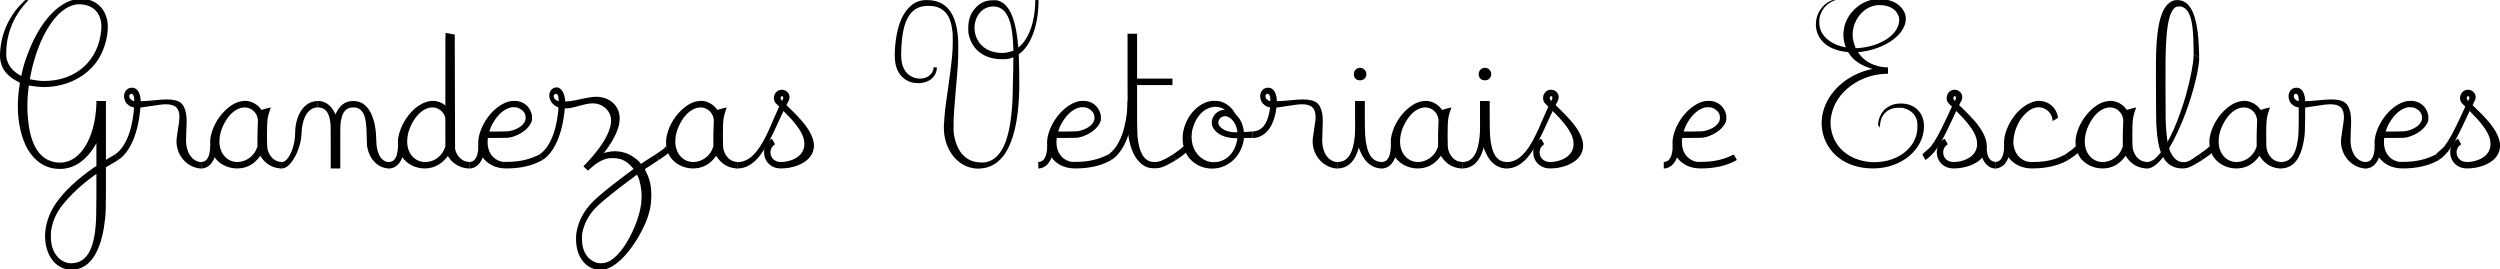 <?xml version='1.0' encoding='UTF-8'?>
<!-- This file was generated by dvisvgm 3.2.1 -->
<svg version='1.1' xmlns='http://www.w3.org/2000/svg' xmlns:xlink='http://www.w3.org/1999/xlink' width='159.169pt' height='17.158pt' viewBox='92.271 -10.724 159.169 17.158'>
<defs>
<path id='g0-0' d='M.558-1.375C.558-1.205 .518-.966 .468-.807C.418-.687 .379-.618 .309-.538C.209-.448 .13-.428-.01-.408V0H.06C.428-.04 .717-.319 .867-.797C.927-.966 .966-1.215 .966-1.385V-1.435H.558V-1.375Z'/>
<path id='g0-1' d='M.1-.548H.11C.219-.608 .578-.867 .677-.956C.727-1.006 .747-1.026 .747-1.056C.747-1.076 .558-1.405 .558-1.415S.548-1.415 .538-1.395C.508-1.335 .329-1.186 .05-.996C-.04-.936-.11-.897-.11-.887C-.11-.867 .1-.548 .1-.548Z'/>
<path id='g0-3' d='M2.949-7.153C2.949-6.685 2.74-5.639 2.471-4.682C2.002-3.059 1.415-1.724 .847-.996C.747-.867 .548-.667 .458-.588C.319-.488 .13-.408 .02-.408H-.01V0H.06C.677-.07 1.455-1.126 2.212-2.939C2.8-4.354 3.258-6.047 3.308-6.914V-7.054L3.188-7.123C3.078-7.173 3.029-7.213 2.949-7.253V-7.153Z'/>
<path id='g0-6' d='M1.126-3.417C1.126-2.361 1.116-2.072 1.046-1.694C.917-.867 .598-.458 .08-.408H-.01V0H.03C.1 0 .219-.02 .309-.04C1.056-.229 1.365-1.086 1.484-2.002C1.524-2.331 1.524-2.411 1.534-3.357V-4.294H1.126V-3.417Z'/>
<path id='g0-7' d='M-.09-.897C-.1-.897-.1-.897-.1-.887C-.1-.867 .09-.548 .1-.548H.11C.12-.548 .159-.588 .209-.618C.747-1.006 1.176-1.833 1.395-2.949C1.474-3.357 1.534-3.885 1.534-4.204V-4.294H1.126V-4.095C1.076-2.77 .687-1.415-.09-.897Z'/>
<path id='g0-8' d='M1.126-4.204C1.126-3.895 1.066-3.497 .966-3.218C.807-2.72 .528-2.431 .149-2.371C.11-2.361 .05-2.351 .03-2.351H-.01V-1.943H.08C.747-1.993 1.245-2.55 1.445-3.477C1.494-3.686 1.534-4.025 1.534-4.224V-4.294H1.126V-4.204Z'/>
<path id='g0-9' d='M2.222-2.999C2.042-2.57 1.963-2.401 1.833-2.132C1.275-.986 .737-.458 .08-.408H-.01V0H.08C.658-.04 1.166-.408 1.644-1.146C1.943-1.594 2.142-1.973 2.61-3.009C2.74-3.278 2.879-3.597 2.939-3.706C3.029-3.915 3.198-4.214 3.238-4.294H2.829C2.69-4.065 2.531-3.716 2.222-2.999Z'/>
<path id='g0-10' d='M1.903-4.174C1.813-4.015 1.704-3.776 1.484-3.298C1.006-2.281 .747-1.793 .438-1.395C.359-1.295-.1-.917-.1-.897C-.1-.887-.08-.847-.01-.717L.09-.538L.12-.558C.269-.638 .508-.877 .677-1.076C.807-1.245 .996-1.524 1.136-1.773C1.285-2.042 1.554-2.57 1.803-3.118C2.042-3.636 2.202-3.965 2.301-4.154C2.331-4.224 2.371-4.284 2.371-4.284C2.371-4.294 2.281-4.294 2.172-4.294H1.963L1.903-4.174Z'/>
<path id='g0-14' d='M.847-2.242C.847-1.604 .608-.867 .299-.558C.219-.478 .12-.418 .04-.408H-.01V0H.02C.06 0 .159-.03 .219-.05C.697-.279 1.225-1.295 1.255-2.232C1.275-3.049 1.574-3.816 2.212-3.885H2.281V-4.294H2.232C2.202-4.294 2.142-4.284 2.092-4.274C1.275-4.154 .847-3.188 .847-2.242Z'/>
<path id='g0-28' d='M0-1.305V-1.435H-.408V-1.385C-.408-1.205-.359-.936-.299-.747C-.149-.309 .13-.04 .478 0H.558V-.408C.149-.468 .03-.787 0-1.305Z'/>
<path id='g0-69' d='M6.864-2.68C6.864-3.547 6.286-4.134 5.39-4.134C4.912-4.134 4.613-3.975 4.354-3.746C4.184-3.577 4.045-3.328 3.985-3.088C3.965-3.009 3.935-2.819 3.935-2.78C3.935-2.76 4.035-2.64 4.065-2.6V-2.7C4.065-2.859 4.105-3.068 4.174-3.228C4.184-3.258 4.224-3.318 4.244-3.357C4.443-3.666 4.762-3.866 5.26-3.866C5.36-3.866 5.46-3.866 5.519-3.856C6.037-3.736 6.446-3.377 6.446-2.77V-2.67C6.446-2.451 6.436-2.351 6.386-2.152C6.127-1.156 5.081-.399 3.696-.399C3.417-.399 3.138-.438 2.859-.508C1.833-.777 1.086-1.514 .936-2.6C.927-2.66 .917-2.79 .917-2.909S.927-3.158 .936-3.218C1.036-3.915 1.375-4.543 1.933-5.041C2.6-5.639 3.477-5.988 4.413-6.027H4.573V-6.436H4.443C3.716-6.476 3.068-6.804 2.71-7.333L2.66-7.402H2.69C2.7-7.412 2.78-7.422 2.859-7.422C3.955-7.552 5.011-8.1 5.45-8.767C5.619-9.016 5.709-9.265 5.709-9.524C5.709-9.903 5.489-10.262 5.101-10.511C4.792-10.7 4.443-10.78 3.935-10.78C3.597-10.78 3.308-10.69 3.039-10.56C2.451-10.262 1.973-9.714 1.803-9.066C1.763-8.887 1.733-8.707 1.733-8.518C1.733-8.289 1.773-8.06 1.843-7.841C1.863-7.771 1.883-7.711 1.883-7.711C1.873-7.711 1.664-7.751 1.544-7.791C.986-7.95 .548-8.279 .339-8.687C.249-8.877 .199-9.046 .199-9.325C.199-9.435 .199-9.534 .219-9.614C.329-10.122 .687-10.531 1.166-10.69L1.245-10.72H1.136C1.046-10.72 1.036-10.72 .956-10.69C.349-10.421-.02-9.813-.02-9.176C-.02-9.066-.01-8.966 .01-8.857C.189-8 .946-7.512 1.983-7.412L2.042-7.402L2.092-7.313C2.391-6.864 2.889-6.535 3.527-6.356C3.577-6.346 3.587-6.336 3.567-6.336C3.148-6.237 2.919-6.157 2.6-6.017C1.215-5.39 .349-4.164 .349-2.889C.349-2.74 .359-2.58 .389-2.421C.628-1.016 1.843 0 3.616 0C5.45 0 6.864-1.225 6.864-2.68ZM5.2-9.803C5.26-9.694 5.29-9.574 5.29-9.445C5.29-9.285 5.24-9.116 5.161-8.946C4.822-8.249 3.786-7.731 2.64-7.661H2.511L2.491-7.731C2.381-8 2.321-8.259 2.321-8.528C2.321-8.767 2.371-9.006 2.461-9.235C2.69-9.833 3.268-10.401 4.035-10.401C4.613-10.401 5.031-10.172 5.2-9.803Z'/>
<path id='g0-71' d='M4.553 6.446C6.007 6.446 6.535 4.732 6.695 3.168C6.735 2.79 6.735 2.7 6.745 1.295V-.07L6.974-.209C7.093-.279 7.273-.389 7.362-.438S7.522-.538 7.522-.538C7.522-.548 7.342-.877 7.323-.887C7.323-.887 7.283-.867 6.994-.697L6.745-.548V-4.294H6.137V-4.095C6.097-2.989 5.828-2.012 5.38-1.335C5.071-.877 4.722-.588 4.314-.448C4.154-.399 3.975-.369 3.806-.369C3.477-.369 3.138-.468 2.869-.648C2.321-1.006 1.963-1.743 1.823-2.79C1.773-3.168 1.743-3.537 1.743-3.925C1.743-4.394 1.763-4.682 1.823-5.151L1.833-5.29C1.883-5.27 1.933-5.26 2.042-5.25C2.291-5.21 2.54-5.181 2.8-5.181C3.178-5.181 3.547-5.23 3.915-5.32C4.932-5.579 5.768-6.167 6.276-6.974C6.595-7.502 6.864-8.249 6.864-9.016C6.864-10.012 6.227-10.8 5.151-10.8C4.822-10.8 4.543-10.72 4.274-10.59C3.298-10.132 2.401-8.966 1.793-7.362C1.614-6.924 1.435-6.346 1.355-5.888L1.285-5.928C.877-6.147 .588-6.466 .468-6.834C.408-6.984 .399-7.054 .399-7.213V-7.352C.399-7.751 .438-8.08 .538-8.488C.737-9.275 1.136-9.993 1.704-10.6L1.813-10.72H1.604L1.415-10.531C1.146-10.262 .976-10.062 .787-9.763C.329-9.076 .07-8.289 .01-7.462C0-7.372 0-7.283 0-7.203C0-6.316 .538-5.818 1.156-5.519C1.215-5.489 1.265-5.46 1.265-5.46C1.265-5.45 1.255-5.37 1.245-5.28C1.176-4.862 1.136-4.433 1.136-3.965C1.136-2.879 1.365-1.903 1.783-1.186C2.192-.518 2.829 .03 3.806 .03C3.875 .03 3.955 .03 4.025 .02C4.842-.06 5.549-.588 6.067-1.484L6.137-1.614V-.159L5.968-.05C4.932 .667 4.115 1.435 3.577 2.192C3.118 2.849 2.869 3.606 2.869 4.314C2.869 5.44 3.487 6.446 4.553 6.446ZM6.456-9.016C6.456-8.956 6.446-8.897 6.446-8.837C6.286-6.844 4.812-5.569 2.819-5.569C2.55-5.569 2.321-5.599 2.052-5.649C1.913-5.679 1.903-5.679 1.903-5.699S1.923-5.838 1.953-5.968C2.232-7.352 2.75-8.687 3.507-9.574C3.856-9.993 4.413-10.451 5.031-10.451C5.938-10.451 6.456-9.883 6.456-9.016ZM6.137 1.753C6.127 3.009 6.127 3.178 6.097 3.567C5.978 5.191 5.489 6.037 4.533 6.037C4.224 6.037 3.945 5.908 3.716 5.689C3.427 5.38 3.238 4.961 3.238 4.354C3.238 4.204 3.238 4.035 3.258 3.935C3.347 3.367 3.587 2.819 3.975 2.331C4.493 1.684 5.171 1.046 5.998 .448L6.137 .349V1.753Z'/>
<path id='g0-86' d='M2.68-6.356V-6.436H2.471V-6.376C2.421-5.968 2.042-5.719 1.614-5.719C1.445-5.719 1.265-5.758 1.096-5.838C.628-6.067 .408-6.535 .408-7.243C.408-7.582 .438-8.05 .478-8.369C.598-9.295 .887-9.883 1.355-10.162C1.564-10.291 1.823-10.351 2.152-10.351C3.009-10.351 3.507-9.883 3.646-8.917C3.696-8.628 3.696-8.518 3.696-8.11C3.696-7.392 3.646-6.904 3.407-5.171C3.228-3.965 3.168-3.447 3.138-2.849C3.128-2.76 3.128-2.67 3.128-2.59C3.128-1.335 3.846-.309 4.802-.06C4.961-.02 5.111 .01 5.32 .01C6.027 .01 6.615-.319 7.044-.976C7.562-1.783 7.861-3.039 7.92-4.762C7.93-4.941 7.93-5.21 7.93-5.499C7.93-6.037 7.92-6.665 7.9-7.113V-7.273C8.11-7.412 8.279-7.601 8.458-7.861C8.877-8.498 9.156-9.524 9.156-10.62V-10.72H8.946V-10.521C8.907-9.385 8.598-8.438 8.08-7.89C8-7.801 7.88-7.701 7.87-7.701C7.87-7.711 7.861-7.781 7.851-7.861C7.771-8.777 7.611-9.465 7.372-9.943C7.153-10.361 6.894-10.6 6.555-10.69C6.476-10.71 6.446-10.71 6.286-10.71C5.778-10.71 5.46-10.54 5.2-10.281C4.882-9.963 4.682-9.564 4.682-8.946C4.682-8.827 4.682-8.697 4.692-8.628C4.872-7.621 5.619-6.954 6.844-6.954C7.113-6.954 7.233-6.964 7.432-7.034L7.552-7.073V-6.944C7.552-6.476 7.542-6.057 7.522-5.41C7.512-4.433 7.492-4.045 7.432-3.497C7.243-1.614 6.715-.588 5.818-.399C5.738-.379 5.629-.379 5.519-.379C4.413-.379 3.905-1.225 3.756-2.252C3.746-2.351 3.746-2.441 3.746-2.75C3.746-3.278 3.776-3.736 3.885-4.971C4.025-6.486 4.045-6.874 4.045-7.582C4.045-8.08 4.045-8.229 4.005-8.568C3.925-9.255 3.736-9.773 3.437-10.132C3.138-10.501 2.67-10.72 2.042-10.72C1.544-10.72 1.225-10.56 .917-10.252C.548-9.883 .289-9.335 .139-8.588C.05-8.169 0-7.611 0-7.203C0-6.476 .219-5.978 .667-5.669C.907-5.509 1.136-5.43 1.514-5.43C2.192-5.43 2.64-5.848 2.68-6.356ZM6.854-7.352C6.067-7.352 5.509-7.691 5.24-8.249C5.131-8.468 5.081-8.717 5.081-8.956C5.081-9.674 5.559-10.311 6.267-10.311C6.366-10.311 6.476-10.301 6.535-10.281C6.914-10.182 7.183-9.853 7.352-9.275C7.462-8.877 7.522-8.418 7.552-7.651V-7.492C7.323-7.422 7.113-7.352 6.854-7.352Z'/>
<path id='g0-97' d='M1.714 0C2.222 0 2.61-.189 2.899-.468C2.989-.548 3.128-.707 3.168-.777C3.178-.797 3.188-.807 3.188-.807C3.447-.389 3.836-.05 4.463 0H4.563V-.408L4.463-.418C4.075-.458 3.776-.757 3.656-1.205C3.626-1.345 3.616-1.504 3.616-2.102C3.616-3.208 3.656-3.278 3.856-3.885C3.846-3.895 3.278-3.736 3.268-3.726C3.268-3.726 3.248-3.746 3.218-3.786C3.019-4.065 2.63-4.304 2.222-4.304C2.162-4.304 2.102-4.294 2.032-4.284C1.654-4.234 1.275-4.015 .917-3.656C.438-3.178 .11-2.55 .01-1.913C0-1.863 0-1.743 0-1.624C0-.618 .837 0 1.714 0ZM3.009-2.132V-1.395L2.979-1.315C2.79-.777 2.271-.408 1.724-.408C1.096-.408 .588-.936 .588-1.704C.588-1.913 .618-2.142 .687-2.371C.827-2.809 1.086-3.248 1.375-3.517C1.634-3.756 1.923-3.885 2.192-3.885C2.62-3.885 2.949-3.567 3.019-3.198C3.029-3.148 3.039-3.118 3.039-3.088C3.039-2.879 3.019-2.76 3.009-2.132Z'/>
<path id='g0-99' d='M3.078-3.098C3.078-3.059 3.078-3.019 3.088-3.019C3.088-3.019 3.417-3.208 3.427-3.218S3.407-3.387 3.367-3.487C3.218-3.945 2.77-4.304 2.202-4.304C2.152-4.304 2.102-4.304 2.052-4.294C1.544-4.204 1.006-3.806 .697-3.407C.249-2.839-.01-2.172-.01-1.614C-.01-1.415 .02-1.275 .07-1.126C.289-.458 .927 0 1.783 0C2.66 0 3.377-.169 3.955-.468C4.025-.498 4.085-.538 4.085-.538C4.085-.548 3.905-.877 3.885-.887L3.746-.817C3.218-.548 2.61-.408 1.813-.408C1.714-.408 1.624-.418 1.584-.418C1.036-.488 .588-.996 .588-1.694C.588-1.843 .608-2.002 .648-2.172C.697-2.441 .847-2.79 .986-3.029C1.245-3.427 1.664-3.895 2.202-3.895C2.67-3.895 3.049-3.507 3.078-3.098Z'/>
<path id='g0-100' d='M1.714 0C2.401 0 2.869-.389 3.178-.787C3.178-.787 3.208-.737 3.248-.687C3.457-.339 3.985 0 4.513 0H4.563V-.408H4.533C4.463-.408 4.324-.438 4.244-.468C3.965-.588 3.746-.837 3.656-1.166L3.636-1.265L3.626-4.892C3.626-6.884 3.616-8.518 3.616-8.518C3.606-8.528 3.059-8.628 3.029-8.628C3.019-8.628 3.019-8.04 3.019-6.316V-4.005L2.989-4.025C2.839-4.174 2.511-4.304 2.232-4.304C1.943-4.304 1.644-4.204 1.355-4.015C.677-3.597 .139-2.72 .01-1.913C0-1.863 0-1.743 0-1.624C0-.628 .817 0 1.714 0ZM.588-1.704C.588-1.913 .618-2.142 .687-2.371C.827-2.809 1.086-3.248 1.375-3.517C1.634-3.756 1.923-3.885 2.192-3.885C2.59-3.885 2.889-3.616 2.999-3.288C3.019-3.228 3.019-3.218 3.019-2.321V-1.405L2.989-1.325C2.819-.827 2.361-.408 1.733-.408C1.096-.408 .588-.927 .588-1.704Z'/>
<path id='g0-101' d='M1.823-.418C1.554-.418 1.544-.418 1.455-.438C.927-.578 .588-1.026 .588-1.674C.588-1.773 .598-1.873 .608-1.913V-1.943H1.205C1.853-1.943 1.923-1.943 2.132-2.002C2.67-2.152 3.248-2.521 3.407-3.039C3.417-3.078 3.417-3.148 3.417-3.218C3.417-3.308 3.417-3.397 3.397-3.457C3.278-3.925 2.889-4.304 2.301-4.304C1.953-4.304 1.743-4.214 1.465-4.055C.638-3.567-.01-2.481-.01-1.604C-.01-1.265 .09-.966 .269-.707C.578-.289 1.076 0 1.773 0C2.66 0 3.367-.159 3.955-.468C4.025-.498 4.085-.538 4.085-.538C4.085-.548 3.905-.877 3.885-.887C3.308-.588 2.66-.418 1.823-.418ZM3.009-3.268C3.009-3.168 3.009-3.108 2.989-3.049C2.849-2.69 2.431-2.471 2.002-2.381C1.903-2.361 1.873-2.361 1.295-2.351H.697C.767-2.57 .847-2.76 .946-2.919C1.265-3.467 1.684-3.816 2.122-3.895H2.212C2.301-3.895 2.411-3.895 2.451-3.885C2.73-3.796 3.009-3.587 3.009-3.268Z'/>
<path id='g0-105' d='M.478-6.007C.478-5.758 .628-5.609 .877-5.609C1.106-5.609 1.275-5.778 1.275-6.007S1.086-6.396 .897-6.406C.847-6.406 .797-6.396 .777-6.396C.618-6.356 .478-6.217 .478-6.007ZM.568-3.387C.578-2.63 .578-2.451 .588-2.321C.648-1.753 .757-1.325 .946-.956C1.225-.359 1.644-.04 2.172 0H2.271V-.408L2.162-.418C1.714-.458 1.435-.787 1.295-1.425C1.196-1.853 1.176-2.202 1.176-3.427V-4.294H.568V-3.387Z'/>
<path id='g0-108' d='M.737-10.441C.418-10.122 .209-9.504 .1-8.608C.05-8.219 .03-7.89 .01-7.333C0-7.143 0-6.486 0-5.729C0-4.503 .01-3.019 .02-2.849C.05-2.351 .08-2.022 .13-1.733C.329-.578 .817 0 1.694 0C2.002 0 2.212-.08 2.77-.428L2.949-.538L2.849-.707C2.79-.807 2.75-.887 2.74-.887S2.61-.807 2.481-.717C2.242-.538 2.092-.458 1.933-.418C1.883-.408 1.823-.399 1.763-.399C1.435-.399 1.215-.578 1.056-.807C.777-1.215 .658-1.893 .618-3.138C.618-3.357 .608-4.334 .608-5.3C.608-7.313 .558-9.943 1.285-10.281C1.345-10.311 1.355-10.311 1.465-10.311C1.564-10.311 1.594-10.311 1.664-10.291C2.291-10.072 2.371-8.976 2.391-7.841L2.401-7.253L2.57-7.153C2.66-7.093 2.74-7.054 2.74-7.054C2.75-7.054 2.75-7.103 2.75-7.193C2.75-7.412 2.73-7.841 2.71-8.13C2.61-9.594 2.271-10.441 1.704-10.66C1.604-10.7 1.474-10.72 1.355-10.72C1.086-10.72 .907-10.61 .737-10.441Z'/>
<path id='g0-110' d='M4.882-1.823C4.872-2.152 4.862-2.262 4.832-2.511C4.712-3.357 4.403-3.945 3.945-4.174C3.796-4.254 3.597-4.294 3.407-4.294C2.889-4.294 2.57-4.015 2.341-3.557L2.281-3.437L2.232-3.547C2.012-4.005 1.664-4.264 1.235-4.294H1.146V-3.885H1.225C1.674-3.846 1.853-3.547 1.943-3.029C1.983-2.74 1.983-2.74 1.983-1.335V0H2.59V-1.245V-1.993C2.59-2.77 2.6-2.909 2.66-3.158C2.71-3.407 2.79-3.567 2.909-3.686C3.039-3.816 3.168-3.885 3.427-3.885C3.507-3.885 3.587-3.875 3.626-3.866C4.214-3.696 4.254-2.959 4.274-2.012C4.284-1.455 4.284-1.415 4.344-1.205C4.463-.717 4.762-.329 5.151-.13C5.29-.06 5.519 0 5.659 0H5.709V-.408H5.639C5.141-.458 4.882-1.046 4.882-1.823Z'/>
<path id='g0-111' d='M1.833 .01C1.963 .01 2.102 0 2.232-.03C3.098-.219 3.736-.946 3.856-1.883V-1.933L4.134-1.943H4.413V-2.351H4.344C4.274-2.351 3.995-2.331 3.905-2.321H3.856L3.846-2.421C3.776-2.849 3.636-3.138 3.387-3.387C3.337-3.447 3.288-3.497 3.258-3.567C3.039-3.935 2.69-4.194 2.271-4.284C2.192-4.294 2.042-4.304 1.923-4.304H1.813C.907-4.174 .12-3.288-.03-2.192C-.04-2.122-.04-1.993-.04-1.873C-.04-.767 .807 .01 1.833 .01ZM2.66-3.736H2.58C2.162-3.696 1.813-3.347 1.813-2.919C1.813-2.72 1.883-2.55 2.052-2.381C2.331-2.082 2.809-1.923 3.387-1.923H3.447L3.437-1.883C3.337-1.096 2.79-.399 1.943-.399C1.166-.399 .528-1.086 .528-1.993C.528-2.79 .976-3.537 1.524-3.796C1.704-3.885 1.873-3.925 2.052-3.925C2.311-3.925 2.491-3.836 2.66-3.736ZM2.66-3.328C2.7-3.328 2.75-3.318 2.79-3.308C3.039-3.228 3.268-2.959 3.377-2.64C3.407-2.55 3.447-2.371 3.447-2.321V-2.301H3.278C2.849-2.321 2.55-2.431 2.341-2.66C2.252-2.75 2.232-2.809 2.232-2.919C2.232-3.178 2.461-3.328 2.66-3.328Z'/>
<path id='g0-114' d='M-.08-4.593C-.08-4.413 0-4.194 .13-4.095C.289-3.935 .438-3.875 .777-3.875C.986-3.875 1.056-3.875 1.574-3.965C2.092-4.045 2.361-4.085 2.58-4.085C3.178-4.085 3.447-3.856 3.447-3.258C3.447-2.959 3.258-2.012 3.258-1.733C3.258-.797 3.955-.07 4.752 0H4.852V-.408H4.782C4.234-.468 3.866-1.036 3.866-1.783C3.866-2.122 3.905-2.68 3.905-2.939C3.905-3.178 3.895-3.347 3.866-3.507C3.726-4.194 3.427-4.394 2.59-4.394C2.202-4.394 1.425-4.274 .797-4.274C.737-4.274 .677-4.274 .648-4.284C.578-4.294 .598-4.294 .777-4.294H.976V-4.344C.976-4.364 .966-4.433 .966-4.483C.907-4.842 .757-5.141 .428-5.141C.11-5.141-.08-4.892-.08-4.593ZM.568-4.374V-4.294H.528C.408-4.314 .249-4.443 .249-4.613C.259-4.692 .309-4.752 .389-4.752C.518-4.752 .568-4.573 .568-4.374Z'/>
<path id='g0-115' d='M1.743-4.473C1.743-4.394 1.763-4.314 1.803-4.234C1.833-4.174 1.883-4.125 2.281-3.736C2.521-3.487 2.76-3.238 2.819-3.178C3.397-2.531 3.686-2.052 3.686-1.554C3.686-1.076 3.377-.697 2.829-.518C2.63-.448 2.381-.408 2.192-.408C1.773-.408 1.524-.687 1.524-1.026C1.524-1.126 1.554-1.235 1.604-1.335C1.644-1.405 1.753-1.484 1.813-1.544L1.724-1.704C1.674-1.793 1.624-1.873 1.624-1.883H1.614C1.574-1.883 1.405-1.753 1.325-1.654C1.186-1.474 1.116-1.255 1.116-1.036C1.116-.488 1.524 0 2.182 0C2.929 0 3.606-.259 3.965-.638C4.184-.877 4.294-1.156 4.294-1.455C4.294-1.614 4.264-1.763 4.204-1.933C4.115-2.202 3.935-2.511 3.686-2.829C3.447-3.128 3.178-3.417 2.63-3.945C2.202-4.354 2.182-4.374 2.172-4.473C2.162-4.623 2.341-4.653 2.341-4.493C2.331-4.453 2.321-4.403 2.301-4.364C2.281-4.334 2.271-4.304 2.271-4.294H2.68C2.71-4.364 2.74-4.453 2.74-4.533C2.74-4.802 2.521-5.011 2.242-5.011C1.953-5.011 1.743-4.762 1.743-4.473Z'/>
<path id='g0-116' d='M.568-5.529C.578-2.72 .578-2.461 .588-2.321C.687-1.514 .897-.837 1.325-.408C1.584-.149 1.833-.01 2.271-.01C2.68-.01 2.869-.1 3.198-.279C3.367-.369 3.656-.528 3.656-.538C3.656-.558 3.467-.887 3.457-.887C3.457-.887 3.367-.837 3.258-.767C2.809-.508 2.59-.408 2.281-.408C1.714-.408 1.385-.847 1.245-1.704C1.186-2.112 1.176-2.351 1.176-3.935V-5.31H3.427V-5.719H1.176V-8.578H.568V-5.529Z'/>
<path id='g0-122' d='M-.03-4.643C-.03-4.364 .149-4.085 .438-3.935C.618-3.846 .747-3.826 .996-3.826S1.375-3.846 1.943-4.005C2.321-4.105 2.55-4.144 2.75-4.144C3.367-4.144 3.905-3.666 3.905-3.049C3.905-2.829 3.846-2.58 3.736-2.311C3.507-1.733 2.989-1.016 2.291-.289L2.142-.139C2.232-.04 2.331 .05 2.431 .139L2.56 .02C2.969-.349 3.318-.558 3.706-.638C3.786-.658 3.885-.658 3.995-.658C4.503-.658 4.812-.508 5.111-.219C5.191-.149 5.34 .03 5.33 .04C5.33 .04 5.24 .11 5.131 .189C4.384 .737 3.577 1.365 3.068 1.813C2.381 2.411 1.853 3.118 1.694 4.115C1.674 4.204 1.674 4.374 1.674 4.523C1.674 5.549 2.212 6.276 2.929 6.426C3.009 6.446 3.118 6.446 3.228 6.446C3.318 6.446 3.407 6.446 3.467 6.436C3.826 6.356 4.174 6.147 4.553 5.788C5.181 5.191 5.848 4.154 6.207 3.188C6.376 2.71 6.466 2.321 6.466 1.724C6.466 1.066 6.356 .658 6.127 .209C6.087 .12 6.047 .04 6.057 .04C6.197-.05 6.804-.448 6.944-.538C6.944-.558 6.755-.887 6.745-.887C6.725-.887 6.396-.677 6.057-.458L5.808-.289L5.719-.399C5.33-.797 4.822-1.096 4.125-1.096C3.985-1.096 3.846-1.076 3.706-1.046C3.606-1.036 3.517-.986 3.447-.986C3.447-.986 3.487-1.046 3.547-1.116C4.144-1.913 4.453-2.61 4.453-3.178C4.453-4.025 3.766-4.563 2.969-4.563C2.75-4.563 2.481-4.523 2.052-4.433C1.395-4.284 1.245-4.264 .936-4.264C.667-4.264 .548-4.274 .438-4.334C.329-4.384 .249-4.493 .249-4.603C.249-4.682 .309-4.742 .379-4.752C.438-4.752 .478-4.722 .518-4.663C.538-4.593 .568-4.453 .568-4.364V-4.294H.976V-4.344C.976-4.423 .946-4.593 .907-4.702C.817-4.981 .648-5.151 .448-5.161C.159-5.161-.03-4.932-.03-4.643ZM5.848 1.783C5.848 2.012 5.828 2.252 5.778 2.491C5.729 2.8 5.589 3.258 5.44 3.626C5.001 4.702 4.423 5.519 3.875 5.858C3.676 5.978 3.457 6.037 3.248 6.037C3.019 6.037 2.809 5.968 2.62 5.818C2.271 5.569 2.052 5.121 2.052 4.493C2.052 4.374 2.052 4.244 2.062 4.164C2.162 3.567 2.451 2.999 2.919 2.511C3.148 2.271 3.686 1.813 4.433 1.235C4.732 1.006 5.539 .399 5.549 .399C5.549 .399 5.569 .438 5.599 .478C5.758 .817 5.848 1.315 5.848 1.783Z'/>
</defs>
<g id='page1'>
<use x='92.271' y='0' xlink:href='#g0-71'/>
<use x='99.692' y='0' xlink:href='#g0-7'/>
<use x='100.249' y='0' xlink:href='#g0-114'/>
<use x='105.097' y='0' xlink:href='#g0-0'/>
<use x='105.654' y='0' xlink:href='#g0-97'/>
<use x='110.215' y='0' xlink:href='#g0-14'/>
<use x='111.345' y='0' xlink:href='#g0-110'/>
<use x='117.05' y='0' xlink:href='#g0-0'/>
<use x='117.608' y='0' xlink:href='#g0-100'/>
<use x='122.169' y='0' xlink:href='#g0-0'/>
<use x='122.726' y='0' xlink:href='#g0-101'/>
<use x='126.716' y='0' xlink:href='#g0-7'/>
<use x='127.273' y='0' xlink:href='#g0-122'/>
<use x='134.122' y='0' xlink:href='#g0-1'/>
<use x='134.68' y='0' xlink:href='#g0-97'/>
<use x='139.241' y='0' xlink:href='#g0-9'/>
<use x='139.799' y='0' xlink:href='#g0-115'/>
<use x='149.236' y='0' xlink:href='#g0-86'/>
<use x='158.387' y='0' xlink:href='#g0-0'/>
<use x='158.944' y='0' xlink:href='#g0-101'/>
<use x='162.933' y='0' xlink:href='#g0-7'/>
<use x='163.491' y='0' xlink:href='#g0-116'/>
<use x='167.051' y='0' xlink:href='#g0-1'/>
<use x='167.609' y='0' xlink:href='#g0-111'/>
<use x='172.027' y='0' xlink:href='#g0-8'/>
<use x='172.585' y='0' xlink:href='#g0-114'/>
<use x='177.432' y='0' xlink:href='#g0-6'/>
<use x='177.99' y='0' xlink:href='#g0-105'/>
<use x='180.263' y='0' xlink:href='#g0-0'/>
<use x='180.821' y='0' xlink:href='#g0-97'/>
<use x='185.382' y='0' xlink:href='#g0-6'/>
<use x='185.94' y='0' xlink:href='#g0-105'/>
<use x='188.213' y='0' xlink:href='#g0-9'/>
<use x='188.771' y='0' xlink:href='#g0-115'/>
<use x='198.208' y='0' xlink:href='#g0-0'/>
<use x='198.765' y='0' xlink:href='#g0-101'/>
<use x='207.902' y='0' xlink:href='#g0-69'/>
<use x='214.765' y='0' xlink:href='#g0-10'/>
<use x='214.465' y='0' xlink:href='#g0-115'/>
<use x='218.754' y='0' xlink:href='#g0-28'/>
<use x='219.312' y='0' xlink:href='#g0-0'/>
<use x='219.87' y='0' xlink:href='#g0-99'/>
<use x='223.859' y='0' xlink:href='#g0-1'/>
<use x='224.416' y='0' xlink:href='#g0-97'/>
<use x='228.978' y='0' xlink:href='#g0-3'/>
<use x='229.535' y='0' xlink:href='#g0-108'/>
<use x='232.381' y='0' xlink:href='#g0-1'/>
<use x='232.938' y='0' xlink:href='#g0-97'/>
<use x='237.5' y='0' xlink:href='#g0-6'/>
<use x='238.057' y='0' xlink:href='#g0-114'/>
<use x='242.904' y='0' xlink:href='#g0-0'/>
<use x='243.462' y='0' xlink:href='#g0-101'/>
<use x='247.451' y='0' xlink:href='#g0-10'/>
<use x='247.151' y='0' xlink:href='#g0-115'/>
</g>
</svg>